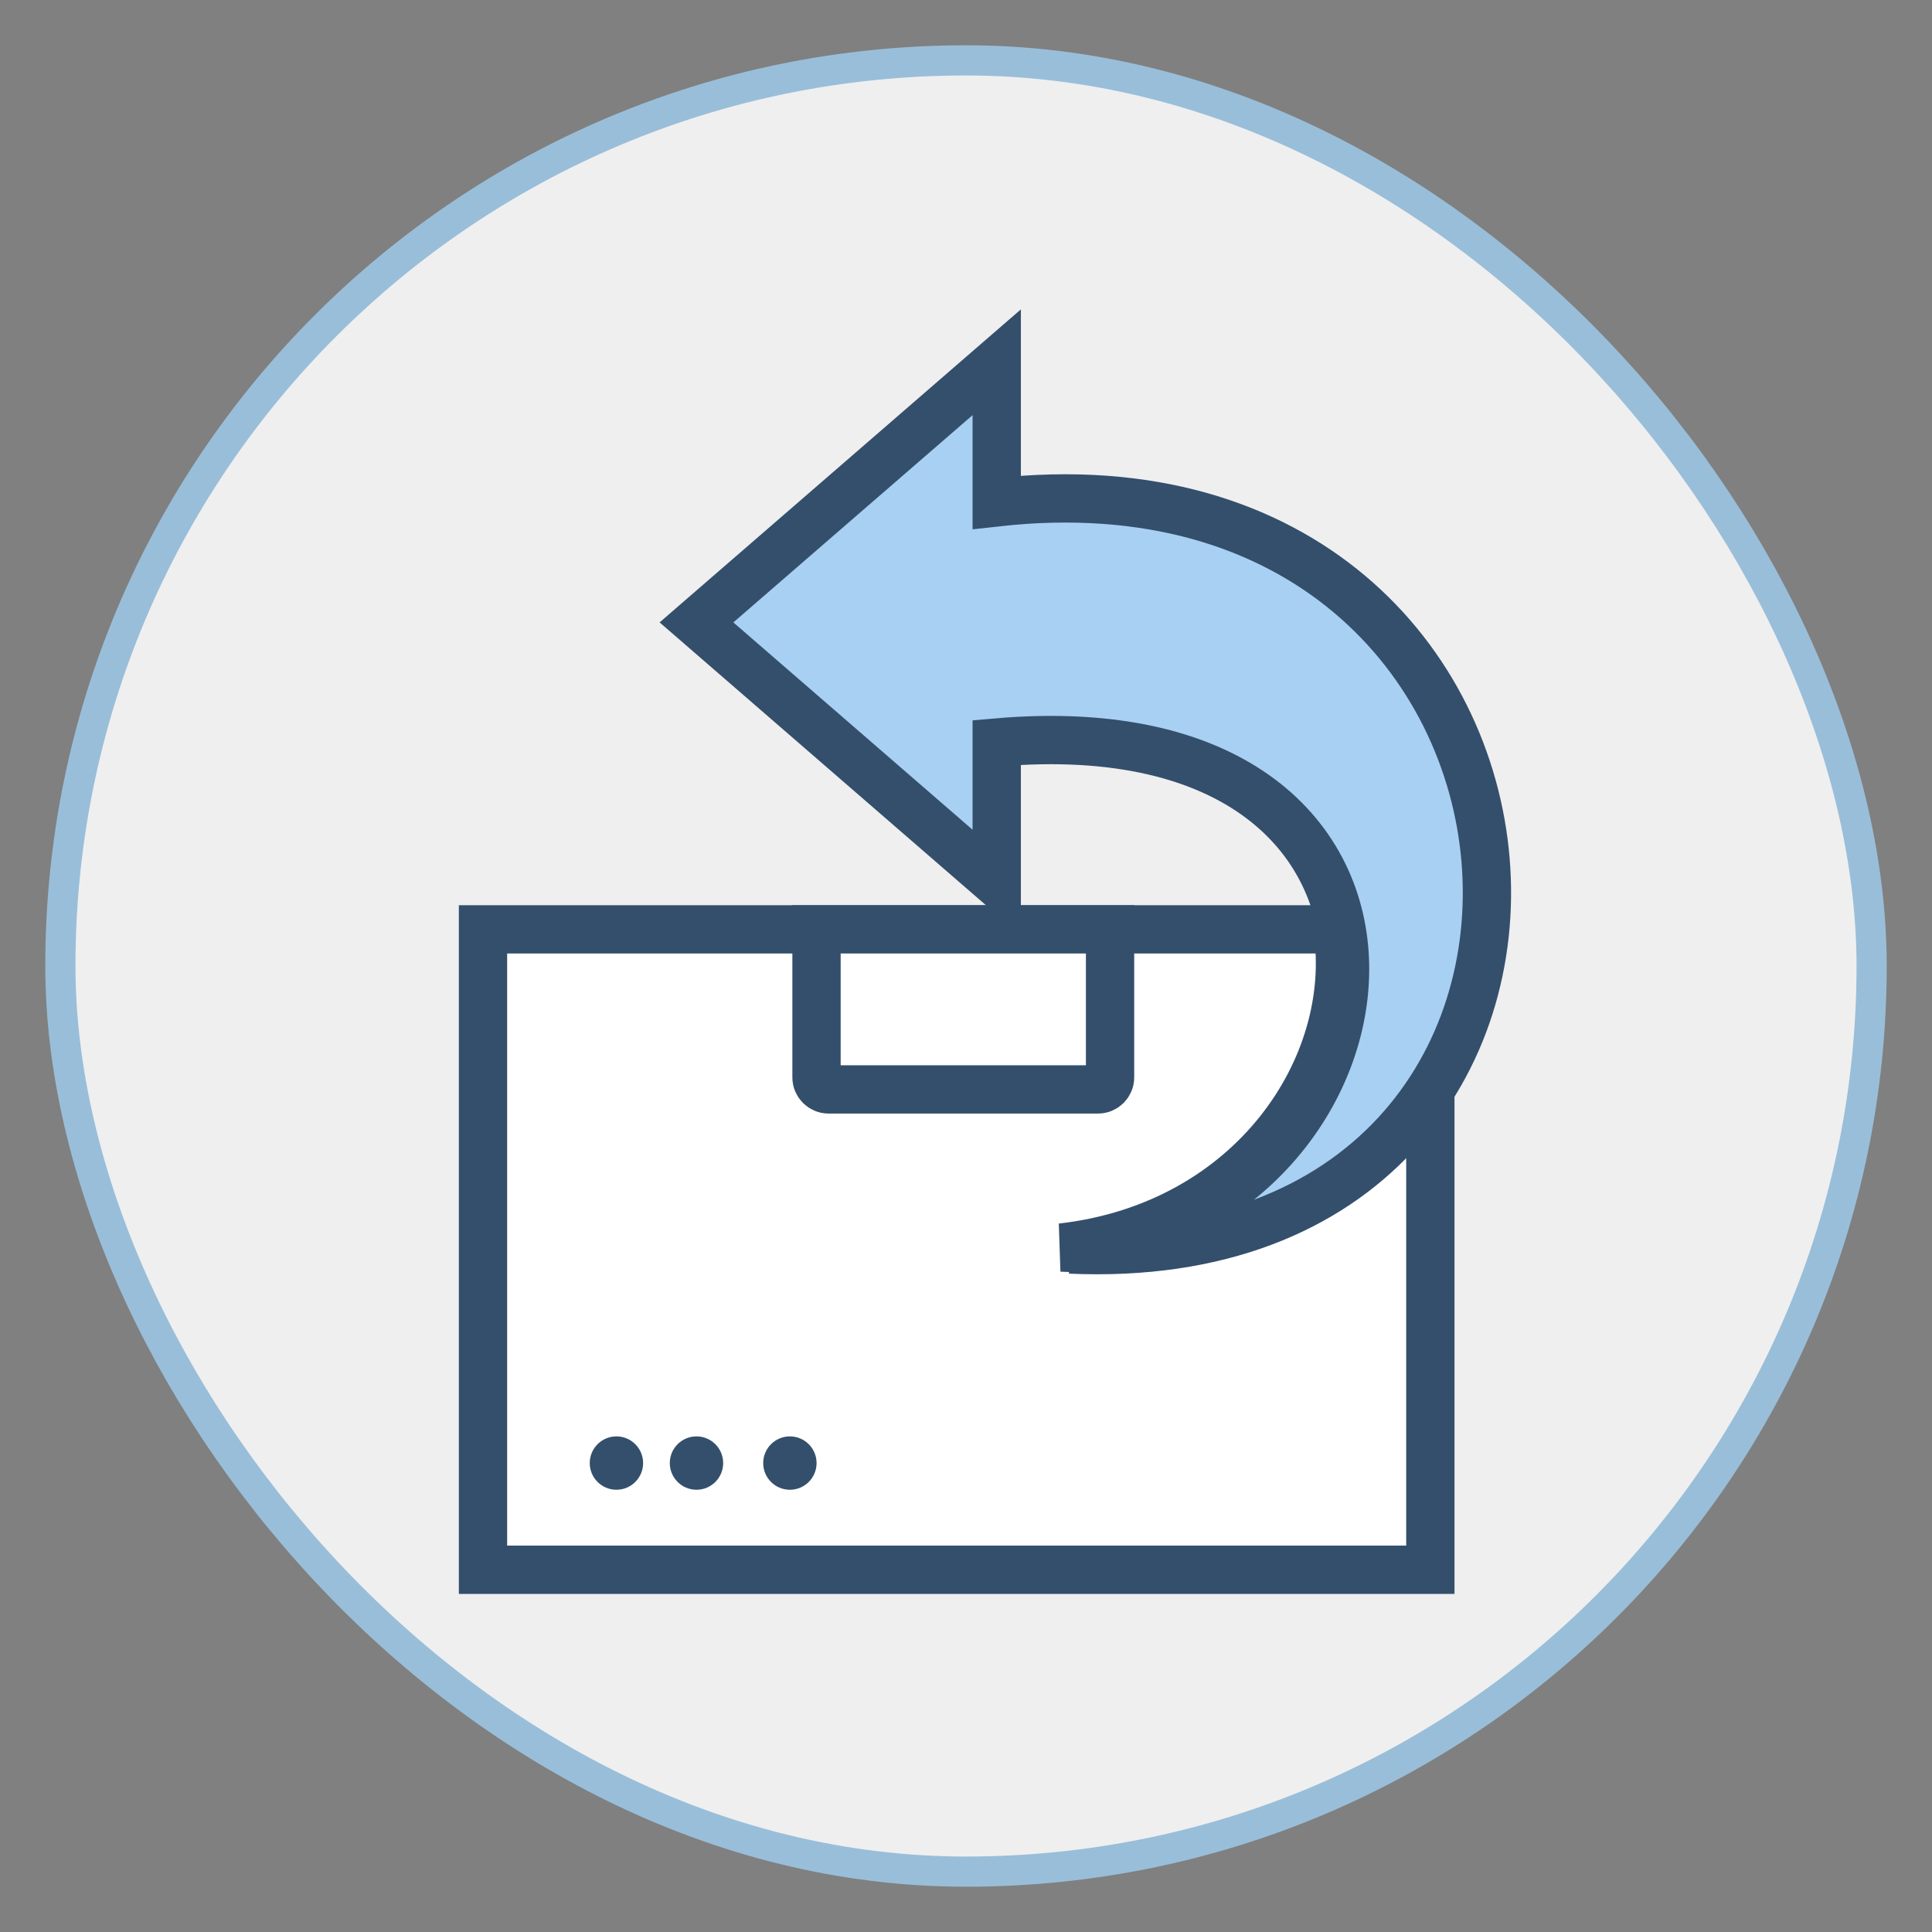 <svg width="32" height="32" viewBox="0 0 32 32" fill="none" xmlns="http://www.w3.org/2000/svg">
<rect x="0" y="0" width="32" height="32" fill="#808080" stroke="none"/>
<rect x="1" y="1" width="30" height="30" rx="15" fill="#EFEFEF"/>
<rect x="1" y="1" width="30" height="30" rx="15" stroke="#99BED9" stroke-width="0.5"/>
<path fill-rule="evenodd" clip-rule="evenodd" d="M22.152 15.393H8V26H23.691V17.88C22.631 19.592 20.611 20.797 17.582 20.663C20.753 20.302 22.492 17.648 22.152 15.393Z" fill="white"/>
<path d="M8 15.393V14.993H7.6V15.393H8ZM22.152 15.393L22.548 15.333L22.497 14.993H22.152V15.393ZM8 26H7.6V26.4H8V26ZM23.691 26V26.4H24.091V26H23.691ZM23.691 17.88H24.091V16.473L23.35 17.669L23.691 17.88ZM17.582 20.663L17.537 20.266L17.564 21.063L17.582 20.663ZM8 15.793H22.152V14.993H8V15.793ZM8.4 26V15.393H7.6V26H8.4ZM23.691 25.6H8V26.4H23.691V25.6ZM23.291 17.88V26H24.091V17.88H23.291ZM23.35 17.669C22.377 19.243 20.503 20.392 17.6 20.264L17.564 21.063C20.719 21.202 22.886 19.941 24.031 18.09L23.35 17.669ZM17.627 21.061C21.009 20.676 22.924 17.827 22.548 15.333L21.757 15.452C22.061 17.47 20.497 19.929 17.537 20.266L17.627 21.061Z" fill="#344F6C"/>
<path d="M16.509 6V8.32C26.62 7.195 27.585 21.132 17.724 20.696C23.524 20.035 24.473 11.607 16.509 12.298V14.619L11.536 10.309L16.509 6Z" fill="#A8D0F3" stroke="#344F6C" stroke-width="0.8"/>
<circle cx="10.21" cy="24.233" r="0.442" fill="#344F6C"/>
<circle cx="11.536" cy="24.233" r="0.442" fill="#344F6C"/>
<circle cx="13.083" cy="24.233" r="0.442" fill="#344F6C"/>
<path d="M13.524 15.393H18.386V17.845C18.386 17.955 18.297 18.044 18.186 18.044H13.724C13.614 18.044 13.524 17.955 13.524 17.845V15.393Z" fill="white" stroke="#344F6C" stroke-width="0.8"/>
</svg>
